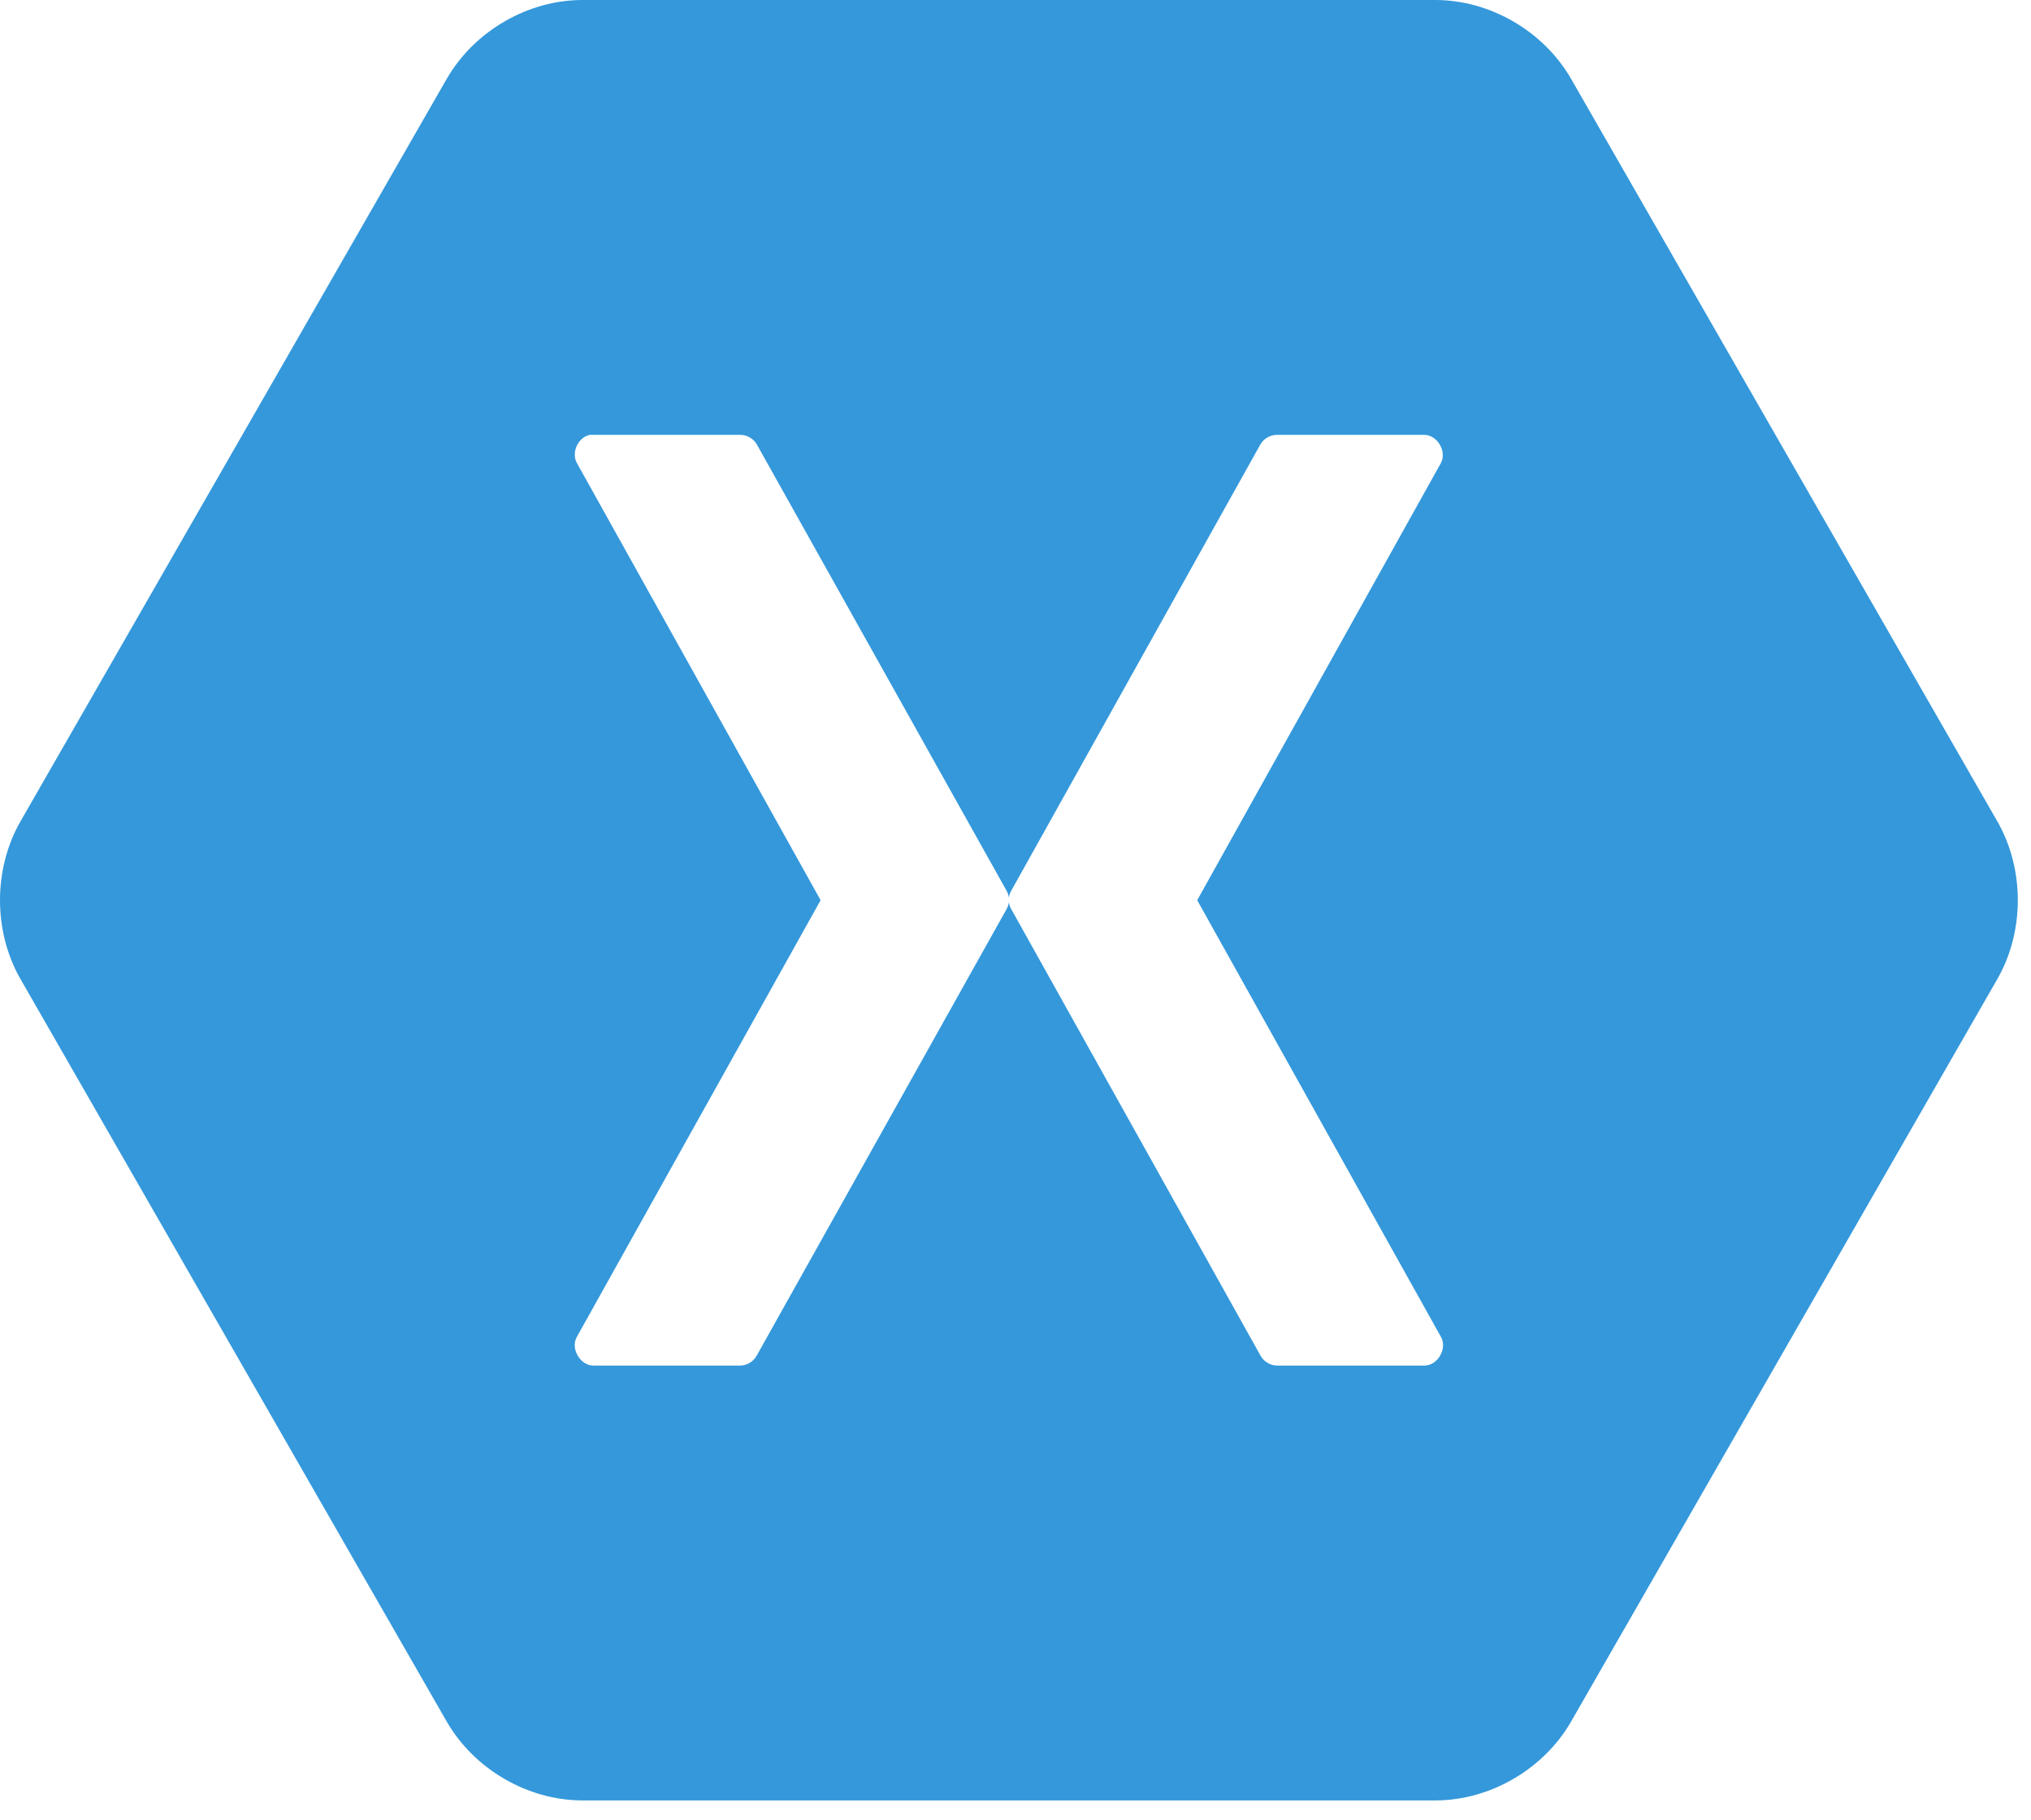 <?xml version="1.0" encoding="UTF-8" standalone="no"?><!DOCTYPE svg PUBLIC "-//W3C//DTD SVG 1.1//EN" "http://www.w3.org/Graphics/SVG/1.1/DTD/svg11.dtd"><svg width="100%" height="100%" viewBox="0 0 77 69" version="1.1" xmlns="http://www.w3.org/2000/svg" xmlns:xlink="http://www.w3.org/1999/xlink" xml:space="preserve" xmlns:serif="http://www.serif.com/" style="fill-rule:evenodd;clip-rule:evenodd;stroke-linejoin:round;stroke-miterlimit:1.414;"><path id="Logo" d="M22.073,0c-2.066,0.004 -4.088,1.18 -5.128,2.974l-16.177,28.177c-1.024,1.798 -1.024,4.15 0,5.948l16.177,28.177c1.04,1.794 3.062,2.97 5.128,2.974l32.354,0c2.066,-0.004 4.088,-1.18 5.128,-2.974l16.177,-28.177c1.024,-1.798 1.024,-4.15 0,-5.948l-16.177,-28.177c-1.04,-1.794 -3.062,-2.97 -5.128,-2.974l-32.354,0Zm0.294,16.484c0.044,-0.005 0.091,-0.005 0.136,0l5.58,0c0.247,0.005 0.487,0.148 0.61,0.363l9.467,16.915c0.047,0.083 0.078,0.177 0.09,0.272c0.011,-0.095 0.042,-0.189 0.09,-0.272l9.444,-16.915c0.127,-0.222 0.378,-0.366 0.632,-0.363l5.581,0c0.494,0.004 0.864,0.628 0.632,1.067l-9.24,16.574l9.24,16.552c0.254,0.441 -0.125,1.094 -0.632,1.089l-5.581,0c-0.259,-0.002 -0.511,-0.156 -0.632,-0.386l-9.444,-16.914c-0.048,-0.084 -0.079,-0.177 -0.09,-0.273c-0.012,0.096 -0.043,0.189 -0.09,0.273l-9.467,16.914c-0.118,0.224 -0.359,0.376 -0.61,0.386l-5.58,0c-0.507,0.005 -0.886,-0.648 -0.633,-1.089l9.241,-16.552l-9.241,-16.574c-0.221,-0.401 0.049,-0.982 0.497,-1.067Z" style="fill:#3498db;"/></svg>